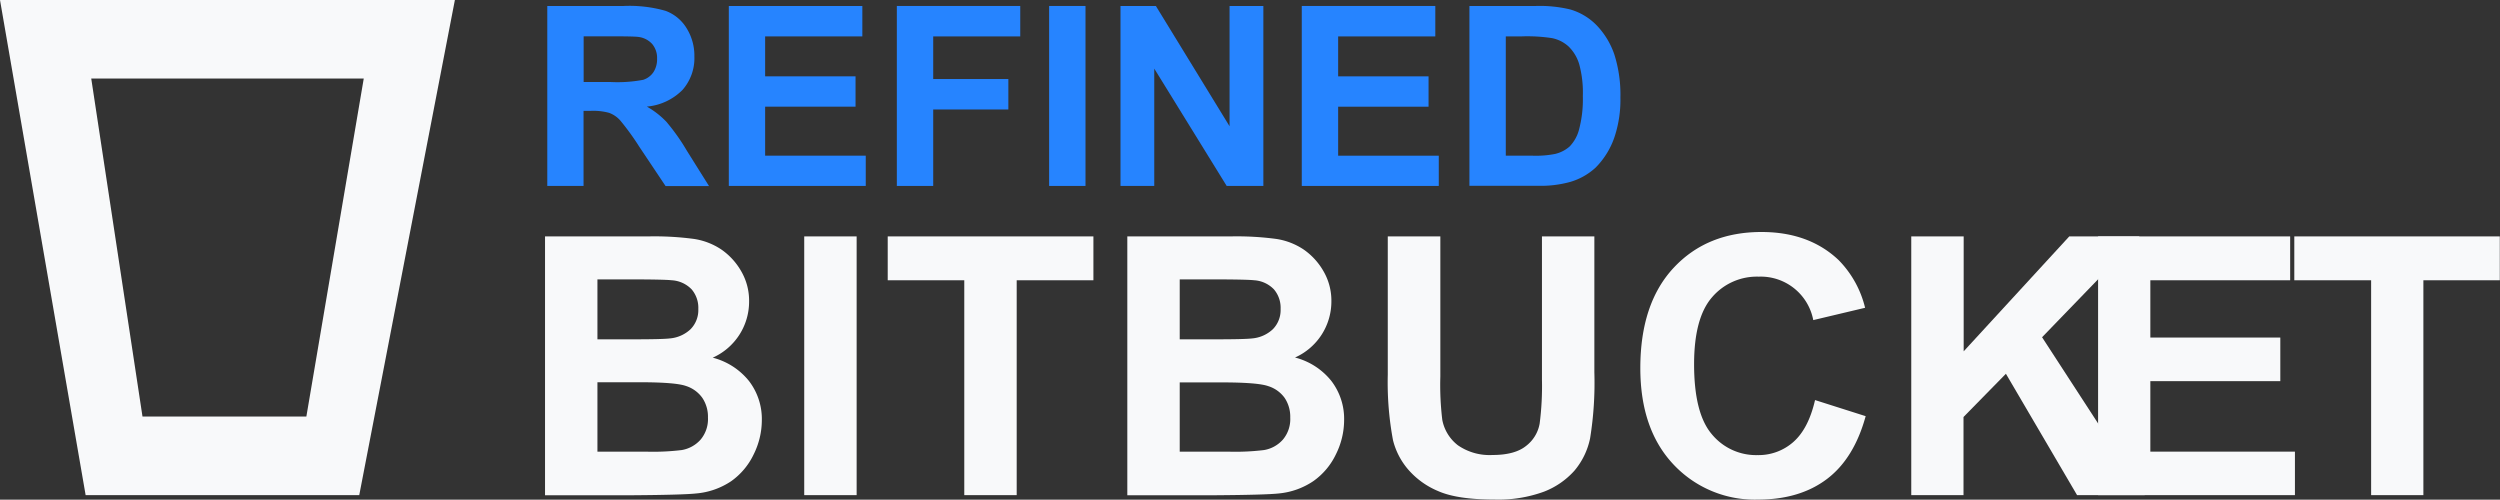 <svg id="Layer_1" data-name="Layer 1" xmlns="http://www.w3.org/2000/svg" viewBox="0 0 477.04 95.34"><rect x="0" y="0" width="477.04" height="95.34" fill="#333333" stroke="none"/><defs><style>.cls-1{isolation:isolate;}.cls-2{fill:#2684ff;}.cls-3{fill:#f8f9fa;}</style></defs><title>descarga 2</title><g class="cls-1"><path class="cls-2" d="M104.43,41V6.66H119a25,25,0,0,1,8,.93,7.9,7.9,0,0,1,4,3.29,9.9,9.9,0,0,1,1.5,5.41,9.17,9.17,0,0,1-2.27,6.39,10.92,10.92,0,0,1-6.8,3.18,16.19,16.19,0,0,1,3.71,2.88,39.16,39.16,0,0,1,3.95,5.58l4.2,6.7H127l-5-7.48a48.5,48.5,0,0,0-3.66-5.05,5.32,5.32,0,0,0-2.09-1.43,11.43,11.43,0,0,0-3.49-.39h-1.41V41h-6.94Zm6.94-19.83h5.13a26.51,26.51,0,0,0,6.23-.42,3.74,3.74,0,0,0,1.95-1.45,4.47,4.47,0,0,0,.7-2.58,4.12,4.12,0,0,0-.93-2.8,4.25,4.25,0,0,0-2.61-1.35q-0.84-.12-5.06-0.12h-5.41v8.72Z" transform="translate(0 -5.52)"/><path class="cls-2" d="M139.07,41V6.66h25.48v5.81H146v7.62h17.25v5.79H146v9.35h19.2V41H139.07Z" transform="translate(0 -5.52)"/><path class="cls-2" d="M171.13,41V6.66h23.55v5.81H178.07v8.13h14.34v5.81H178.07V41h-6.94Z" transform="translate(0 -5.52)"/><path class="cls-2" d="M200.19,41V6.66h6.94V41h-6.94Z" transform="translate(0 -5.52)"/><path class="cls-2" d="M213.81,41V6.66h6.75l14.06,22.95V6.66h6.45V41h-7L220.25,18.61V41h-6.45Z" transform="translate(0 -5.52)"/><path class="cls-2" d="M248.4,41V6.66h25.48v5.81H255.34v7.62h17.25v5.79H255.34v9.35h19.2V41H248.4Z" transform="translate(0 -5.52)"/><path class="cls-2" d="M280.39,6.66h12.68a24.76,24.76,0,0,1,6.54.66,11.49,11.49,0,0,1,5.18,3.16A15,15,0,0,1,308.07,16a25.36,25.36,0,0,1,1.13,8.12,22.58,22.58,0,0,1-1.05,7.31,15.15,15.15,0,0,1-3.68,6.07,12.2,12.2,0,0,1-4.87,2.74,21,21,0,0,1-6.14.73H280.39V6.66Zm6.94,5.81V35.23h5.18a18.9,18.9,0,0,0,4.2-.33,6.4,6.4,0,0,0,2.8-1.43,7.27,7.27,0,0,0,1.82-3.32,22.41,22.41,0,0,0,.7-6.29,20.53,20.53,0,0,0-.7-6.12,7.86,7.86,0,0,0-2-3.33,6.6,6.6,0,0,0-3.21-1.62,31.45,31.45,0,0,0-5.7-.33h-3.12Z" transform="translate(0 -5.52)"/></g><g class="cls-1"><path class="cls-3" d="M104,50.63h19.74a57.11,57.11,0,0,1,8.74.49,12.86,12.86,0,0,1,5.15,2,12.68,12.68,0,0,1,3.79,4.13,11.18,11.18,0,0,1,1.52,5.78A11.71,11.71,0,0,1,136,73.77a13,13,0,0,1,6.94,4.48,11.89,11.89,0,0,1,2.43,7.45,14.69,14.69,0,0,1-1.57,6.55,13.21,13.21,0,0,1-4.28,5.09,14.14,14.14,0,0,1-6.69,2.34q-2.49.27-12,.34H104V50.63Zm10,8.22V70.27h6.54q5.83,0,7.24-.17a6.59,6.59,0,0,0,4-1.77,5.22,5.22,0,0,0,1.47-3.86,5.42,5.42,0,0,0-1.26-3.72A5.72,5.72,0,0,0,128.19,59q-1.48-.17-8.52-0.17h-5.73Zm0,19.64V91.7h9.23a45,45,0,0,0,6.84-.3,6.18,6.18,0,0,0,3.62-2,6.07,6.07,0,0,0,1.4-4.2,6.45,6.45,0,0,0-1.08-3.77,6.1,6.1,0,0,0-3.12-2.26q-2-.71-8.84-0.71h-8.05Z" transform="translate(0 -5.52)"/><path class="cls-3" d="M153.46,100V50.63h10V100h-10Z" transform="translate(0 -5.52)"/><path class="cls-3" d="M184,100V59H169.39V50.63h39.25V59H194v41H184Z" transform="translate(0 -5.52)"/><path class="cls-3" d="M215.11,50.63h19.74a57.11,57.11,0,0,1,8.74.49,12.86,12.86,0,0,1,5.15,2,12.68,12.68,0,0,1,3.79,4.13,11.18,11.18,0,0,1,1.52,5.78,11.71,11.71,0,0,1-6.94,10.71,13,13,0,0,1,6.94,4.48,11.89,11.89,0,0,1,2.43,7.45,14.69,14.69,0,0,1-1.57,6.55,13.2,13.2,0,0,1-4.28,5.09A14.13,14.13,0,0,1,244,99.68q-2.49.27-12,.34H215.11V50.63Zm10,8.22V70.27h6.54q5.83,0,7.24-.17a6.59,6.59,0,0,0,4-1.77,5.22,5.22,0,0,0,1.47-3.86,5.42,5.42,0,0,0-1.26-3.72A5.72,5.72,0,0,0,239.34,59q-1.48-.17-8.52-0.17h-5.73Zm0,19.64V91.7h9.23a45,45,0,0,0,6.84-.3,6.17,6.17,0,0,0,3.62-2,6.07,6.07,0,0,0,1.4-4.2,6.45,6.45,0,0,0-1.08-3.77A6.1,6.1,0,0,0,242,79.2q-2-.71-8.84-0.71h-8.05Z" transform="translate(0 -5.52)"/><path class="cls-3" d="M264.84,50.63h10V77.38a55.29,55.29,0,0,0,.37,8.25,8,8,0,0,0,3,4.87,10.62,10.62,0,0,0,6.59,1.84q4.25,0,6.4-1.73a6.86,6.86,0,0,0,2.59-4.26,55.58,55.58,0,0,0,.44-8.39V50.63h10V76.57a66.65,66.65,0,0,1-.81,12.57,13.9,13.9,0,0,1-3,6.2,15.07,15.07,0,0,1-5.81,4,25.31,25.31,0,0,1-9.5,1.5q-7.08,0-10.73-1.63A15.33,15.33,0,0,1,268.61,95a13.6,13.6,0,0,1-2.8-5.47,59.91,59.91,0,0,1-1-12.53V50.63Z" transform="translate(0 -5.52)"/><path class="cls-3" d="M346.34,81.86L356,84.93q-2.22,8.09-7.4,12t-13.12,3.92a21.25,21.25,0,0,1-16.17-6.72Q313,87.42,313,75.76q0-12.33,6.37-19.15t16.75-6.82q9.06,0,14.72,5.36a19.48,19.48,0,0,1,5.05,9.1L346,66.6a10.2,10.2,0,0,0-10.41-8.29,11.24,11.24,0,0,0-8.91,3.94q-3.42,3.94-3.42,12.77,0,9.37,3.37,13.34a10.94,10.94,0,0,0,8.76,4,10,10,0,0,0,6.84-2.53Q345.09,87.29,346.34,81.86Z" transform="translate(0 -5.52)"/><path class="cls-3" d="M364.7,100V50.63h10V72.56l20.15-21.93h13.41l-18.6,19.24L409.24,100h-12.9L382.76,76.84l-8.09,8.25V100h-10Z" transform="translate(0 -5.52)"/></g><g class="cls-1"><path class="cls-3" d="M400.35,100V50.63H437V59H410.32V69.93h24.8v8.32h-24.8V91.7h27.59V100H400.35Z" transform="translate(0 -5.52)"/></g><g class="cls-1"><path class="cls-3" d="M452.45,100V59H437.79V50.63H477V59H462.42v41h-10Z" transform="translate(0 -5.52)"/></g><path class="cls-3" d="M0,5.52L16.34,100H68.55L86.8,5.52H0ZM58.46,85H27.19L17.41,20.5h52Z" transform="translate(0 -5.52)"/></svg>
